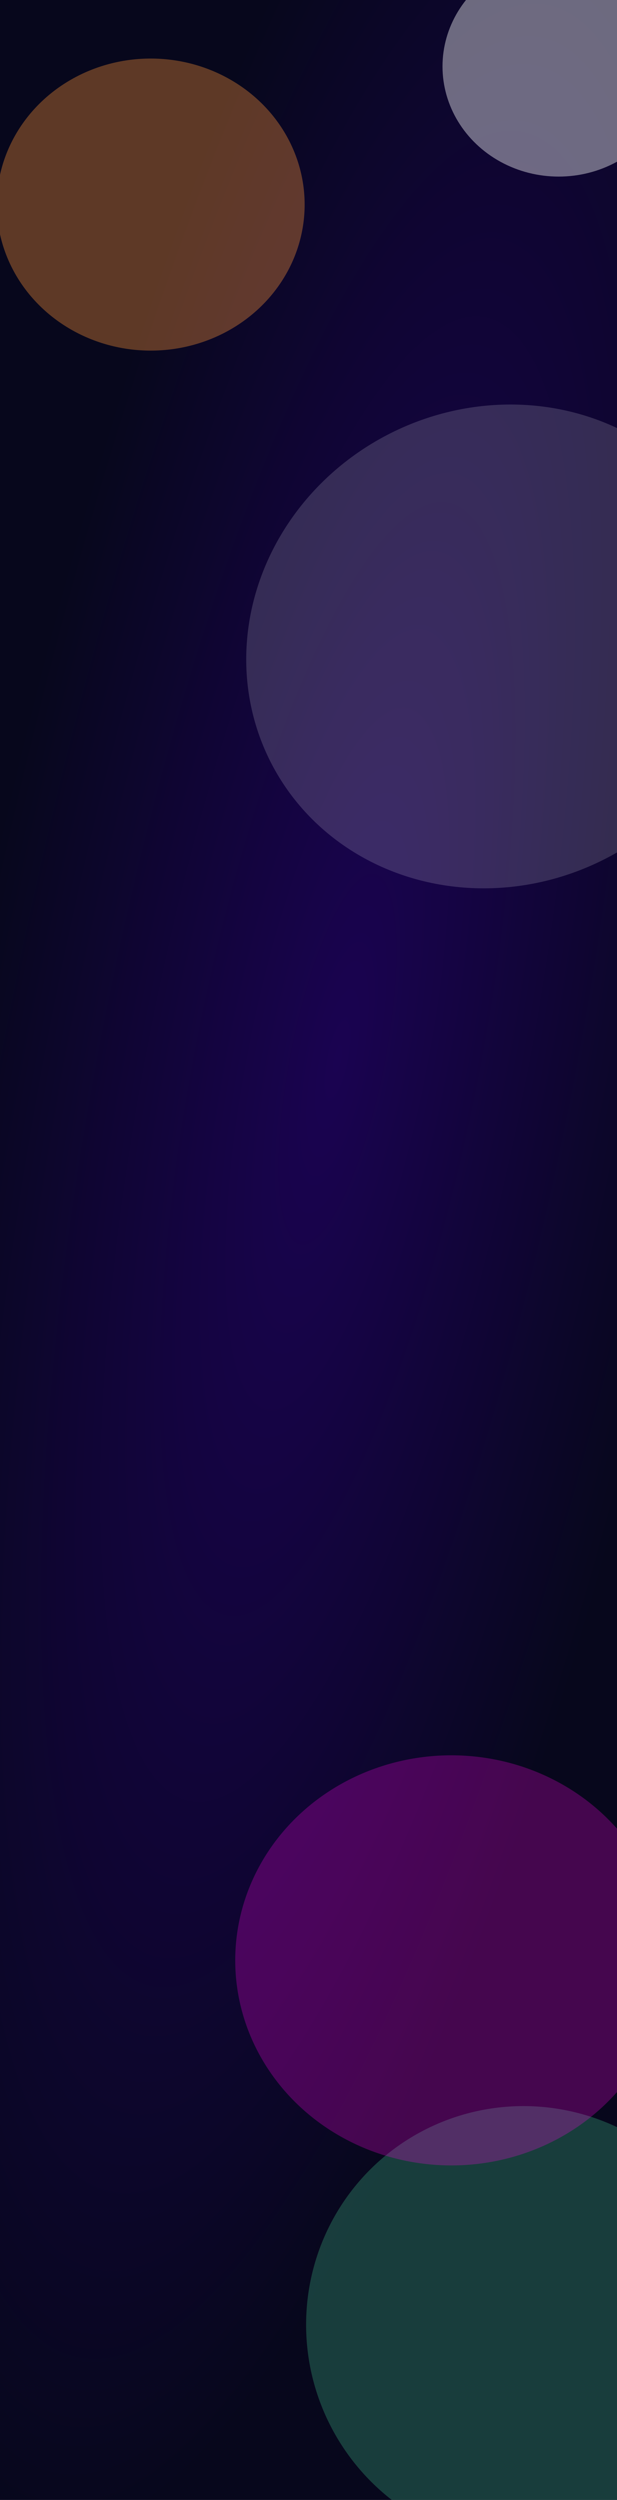 <svg width="1920" height="7772" viewBox="0 0 1920 7772" fill="none" xmlns="http://www.w3.org/2000/svg">
<g clip-path="url(#clip0_406_4)">
<rect width="1920" height="7772" fill="url(#paint0_radial_406_4)"/>
<g filter="url(#filter0_f_406_4)">
<ellipse cx="469" cy="636" rx="479" ry="454" fill="#ED8C38" fill-opacity="0.38"/>
</g>
<g filter="url(#filter1_f_406_4)">
<ellipse cx="1546.91" cy="2009.66" rx="741.122" ry="791.083" transform="rotate(62.5 1546.91 2009.66)" fill="white" fill-opacity="0.16"/>
</g>
<g filter="url(#filter2_f_406_4)">
<ellipse rx="685.377" ry="679.724" transform="matrix(-0.462 -0.887 -0.887 0.462 1633.55 7231.8)" fill="#4EE39D" fill-opacity="0.25"/>
</g>
<g filter="url(#filter3_f_406_4)">
<ellipse cx="1404.5" cy="6094.5" rx="672.5" ry="637.5" fill="#FF05E6" fill-opacity="0.25"/>
</g>
<g filter="url(#filter4_f_406_4)">
<ellipse cx="1738.5" cy="206.5" rx="361.5" ry="342.5" fill="white" fill-opacity="0.4"/>
</g>
</g>
<defs>
<filter id="filter0_f_406_4" x="-810" y="-618" width="2558" height="2508" filterUnits="userSpaceOnUse" color-interpolation-filters="sRGB">
<feFlood flood-opacity="0" result="BackgroundImageFix"/>
<feBlend mode="normal" in="SourceGraphic" in2="BackgroundImageFix" result="shape"/>
<feGaussianBlur stdDeviation="400" result="effect1_foregroundBlur_406_4"/>
</filter>
<filter id="filter1_f_406_4" x="-33.965" y="457.475" width="3161.75" height="3104.38" filterUnits="userSpaceOnUse" color-interpolation-filters="sRGB">
<feFlood flood-opacity="0" result="BackgroundImageFix"/>
<feBlend mode="normal" in="SourceGraphic" in2="BackgroundImageFix" result="shape"/>
<feGaussianBlur stdDeviation="400" result="effect1_foregroundBlur_406_4"/>
</filter>
<filter id="filter2_f_406_4" x="152.478" y="5747.48" width="2962.14" height="2968.64" filterUnits="userSpaceOnUse" color-interpolation-filters="sRGB">
<feFlood flood-opacity="0" result="BackgroundImageFix"/>
<feBlend mode="normal" in="SourceGraphic" in2="BackgroundImageFix" result="shape"/>
<feGaussianBlur stdDeviation="400" result="effect1_foregroundBlur_406_4"/>
</filter>
<filter id="filter3_f_406_4" x="-68" y="4657" width="2945" height="2875" filterUnits="userSpaceOnUse" color-interpolation-filters="sRGB">
<feFlood flood-opacity="0" result="BackgroundImageFix"/>
<feBlend mode="normal" in="SourceGraphic" in2="BackgroundImageFix" result="shape"/>
<feGaussianBlur stdDeviation="400" result="effect1_foregroundBlur_406_4"/>
</filter>
<filter id="filter4_f_406_4" x="577" y="-936" width="2323" height="2285" filterUnits="userSpaceOnUse" color-interpolation-filters="sRGB">
<feFlood flood-opacity="0" result="BackgroundImageFix"/>
<feBlend mode="normal" in="SourceGraphic" in2="BackgroundImageFix" result="shape"/>
<feGaussianBlur stdDeviation="400" result="effect1_foregroundBlur_406_4"/>
</filter>
<radialGradient id="paint0_radial_406_4" cx="0" cy="0" r="1" gradientUnits="userSpaceOnUse" gradientTransform="translate(1047 3302.71) rotate(101.169) scale(4850 1230.42)">
<stop stop-color="#1A0351"/>
<stop offset="0.953" stop-color="#07071C"/>
</radialGradient>
<clipPath id="clip0_406_4">
<rect width="1920" height="7772" fill="white"/>
</clipPath>
</defs>
</svg>

